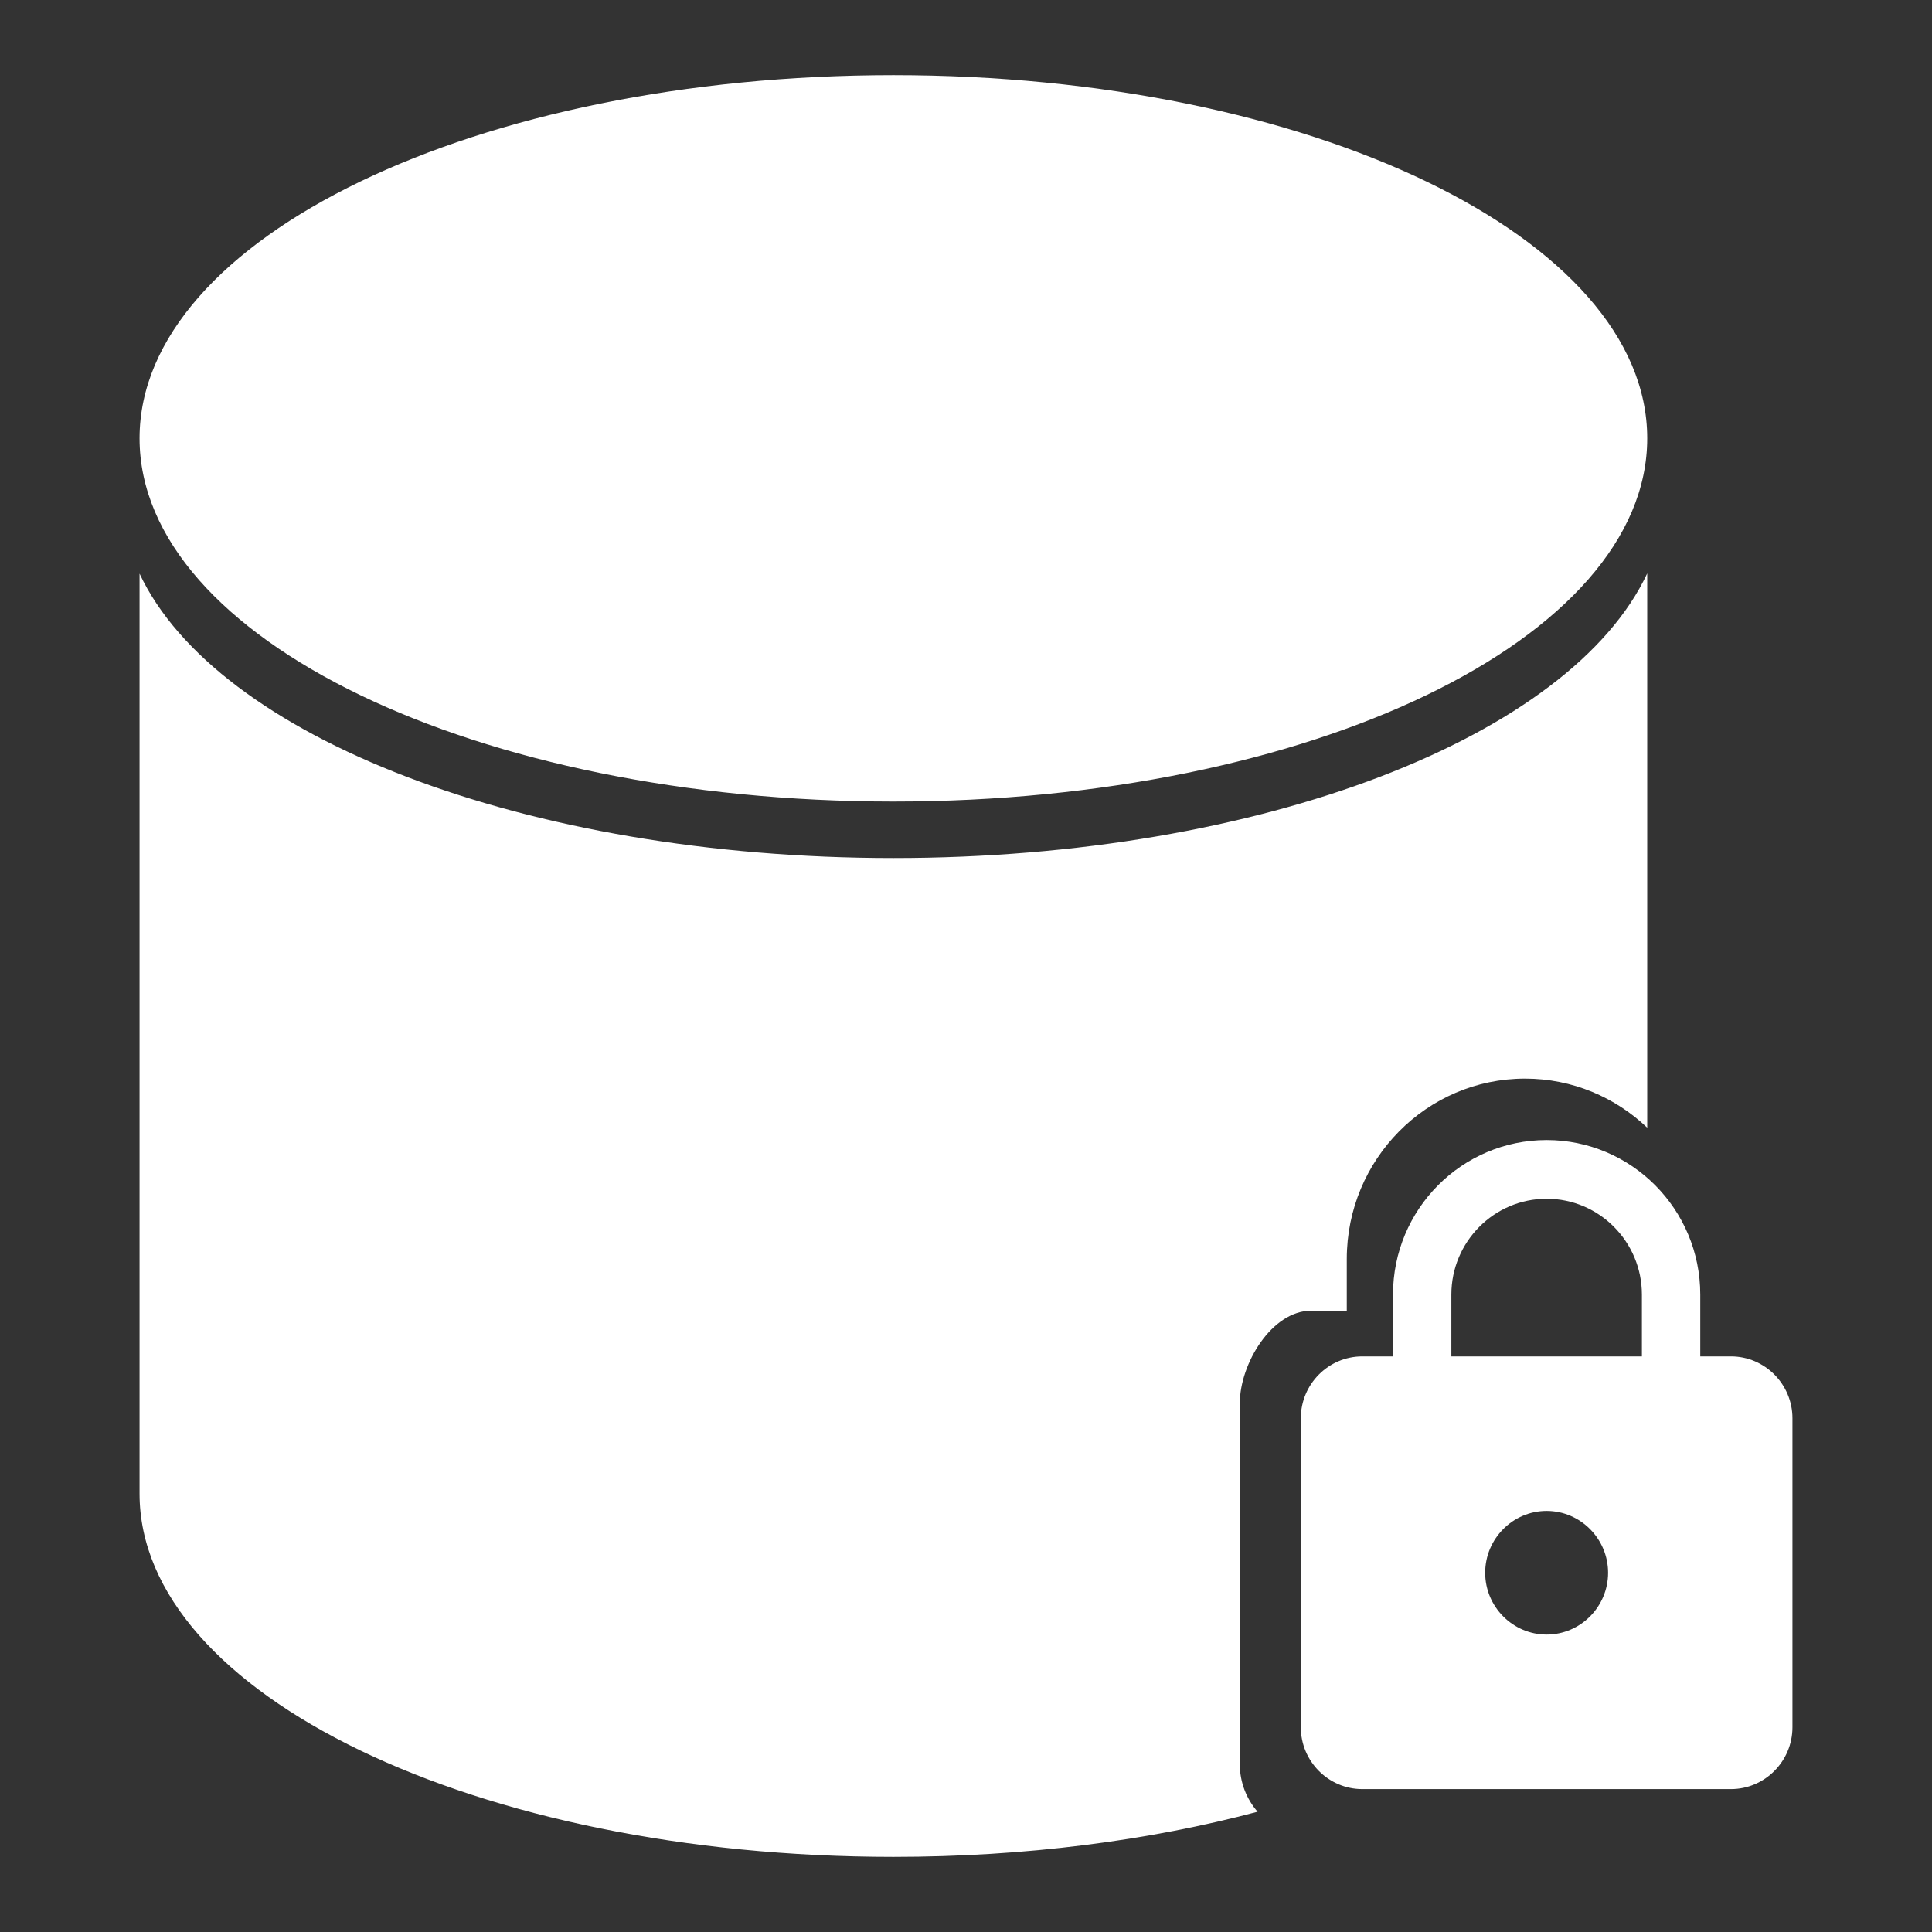 <svg width="90" height="90" viewBox="0 0 90 90" fill="none" xmlns="http://www.w3.org/2000/svg">
<rect x="0" y="0" width="90" height="90" fill="#333333" stroke="none"/>
<path fill-rule="evenodd" clip-rule="evenodd" d="M41.618 37.339C61.012 37.339 76.734 29.764 76.734 20.419C76.734 11.075 61.012 3.5 41.618 3.5C22.223 3.5 6.501 11.075 6.501 20.419C6.501 29.764 22.223 37.339 41.618 37.339ZM6.501 69.581V26.722C10.065 34.301 24.433 39.971 41.615 39.971C58.806 39.971 73.179 34.296 76.734 26.711V52.533C75.247 51.115 73.245 50.246 71.042 50.246C66.458 50.246 62.738 54.011 62.738 58.651V61.058H61.077C59.25 61.058 57.755 63.525 57.755 65.374V82.183C57.755 83.029 58.068 83.805 58.583 84.398C53.554 85.738 47.771 86.5 41.618 86.5C22.223 86.5 6.501 78.925 6.501 69.581V69.581ZM79.205 63.186H80.636C82.211 63.186 83.499 64.482 83.499 66.066V80.463C83.499 82.047 82.211 83.343 80.636 83.343H63.46C61.885 83.343 60.597 82.047 60.597 80.463V66.066C60.597 64.482 61.885 63.186 63.46 63.186H64.891V60.307C64.891 56.333 68.097 53.108 72.048 53.108C75.999 53.108 79.205 56.333 79.205 60.307V63.186ZM69.185 73.265C69.185 74.849 70.473 76.144 72.048 76.144C73.623 76.144 74.911 74.849 74.911 73.265C74.911 71.681 73.623 70.385 72.048 70.385C70.473 70.385 69.185 71.681 69.185 73.265ZM67.61 60.307V63.186H76.486V60.307C76.486 57.845 74.496 55.843 72.048 55.843C69.6 55.843 67.61 57.845 67.61 60.307Z" fill="white"/>
</svg>
